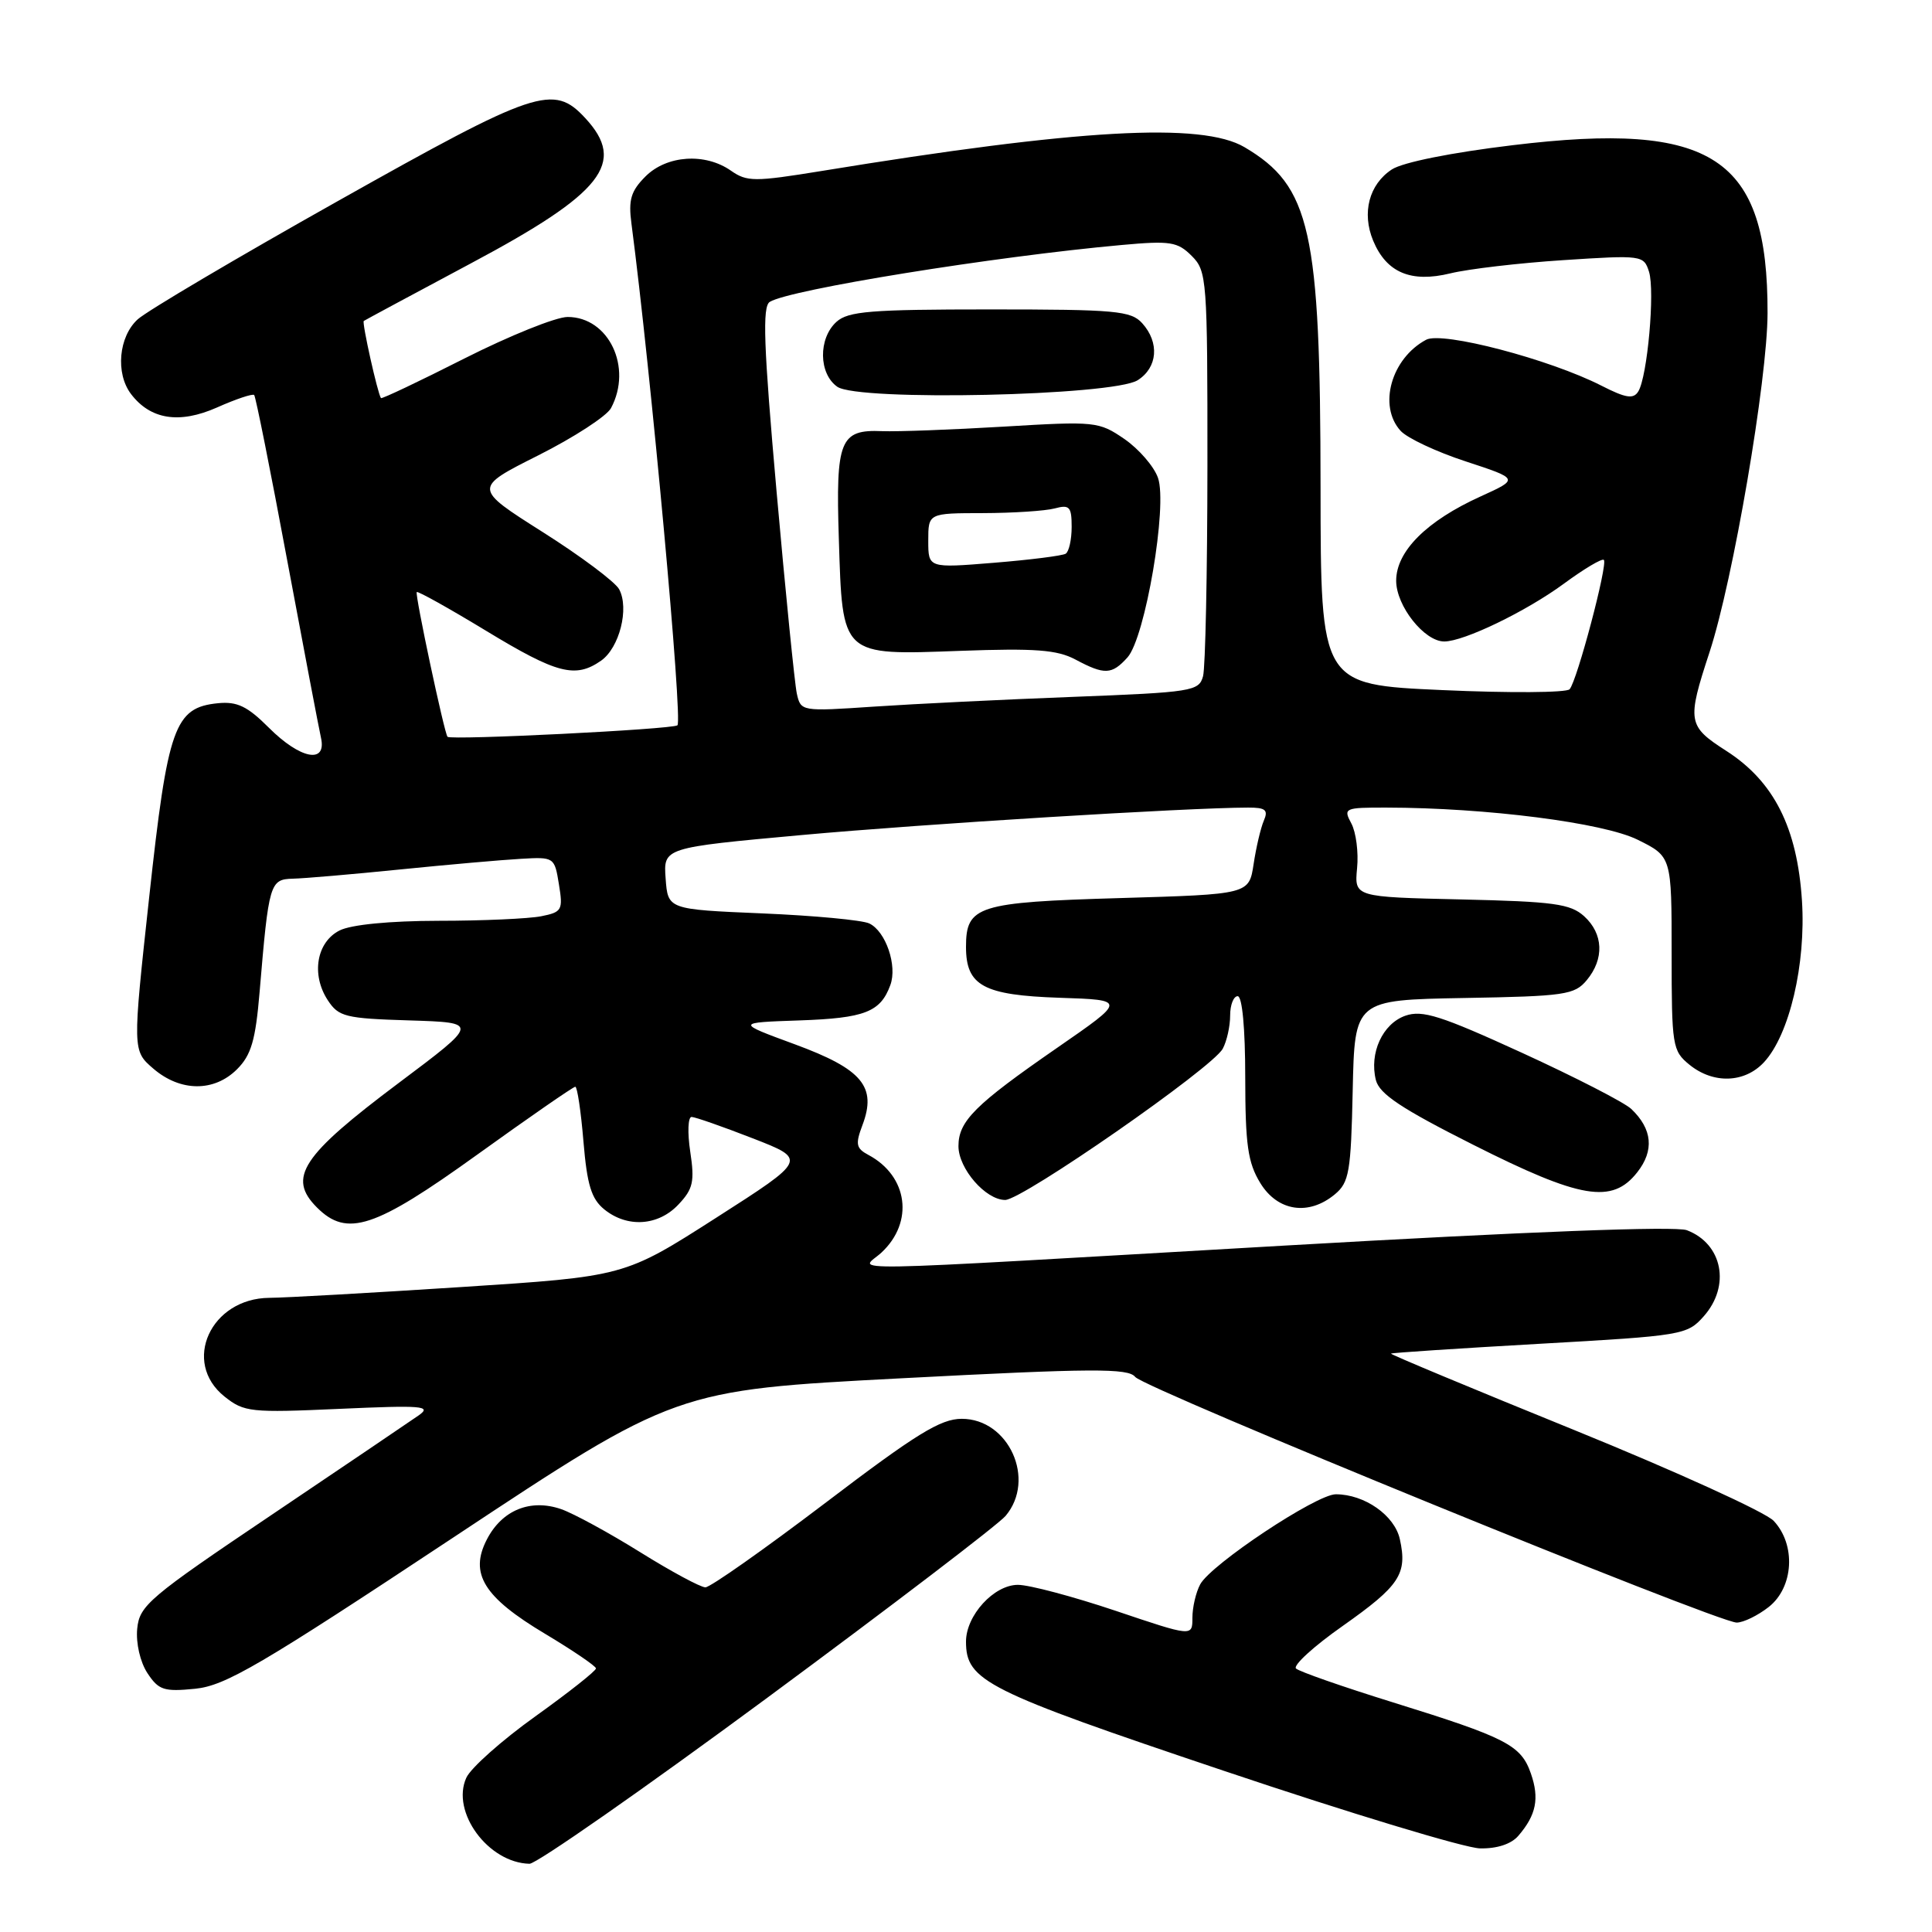 <?xml version="1.0" encoding="UTF-8" standalone="no"?>
<!DOCTYPE svg PUBLIC "-//W3C//DTD SVG 1.1//EN" "http://www.w3.org/Graphics/SVG/1.1/DTD/svg11.dtd" >
<svg xmlns="http://www.w3.org/2000/svg" xmlns:xlink="http://www.w3.org/1999/xlink" version="1.1" viewBox="0 0 256 256">
 <g >
 <path fill="currentColor"
d=" M 101.66 224.97 C 118.07 212.85 132.29 202.00 133.25 200.86 C 137.31 196.04 133.67 188.00 127.44 188.00 C 124.63 188.00 121.40 189.99 109.33 199.17 C 101.24 205.31 94.11 210.33 93.47 210.33 C 92.83 210.33 88.95 208.24 84.84 205.68 C 80.73 203.12 76.02 200.55 74.36 199.97 C 70.29 198.56 66.52 200.09 64.51 203.99 C 62.17 208.51 64.09 211.63 72.23 216.49 C 75.92 218.70 78.95 220.76 78.97 221.07 C 78.99 221.39 75.37 224.25 70.93 227.43 C 66.50 230.60 62.38 234.26 61.79 235.56 C 59.73 240.08 64.68 246.83 70.16 246.96 C 71.07 246.98 85.24 237.09 101.66 224.97 Z  M 201.19 243.25 C 203.56 240.50 204.00 238.30 202.85 235.00 C 201.54 231.23 199.63 230.25 184.50 225.55 C 177.90 223.50 172.15 221.49 171.73 221.09 C 171.30 220.68 174.09 218.13 177.94 215.43 C 185.48 210.11 186.50 208.56 185.49 203.96 C 184.80 200.80 180.81 198.00 177.00 198.00 C 174.43 198.00 160.45 207.29 159.03 209.94 C 158.46 211.00 158.00 212.99 158.00 214.37 C 158.00 216.87 158.00 216.87 147.80 213.43 C 142.20 211.55 136.38 210.00 134.88 210.00 C 131.70 210.00 128.00 214.05 128.00 217.52 C 128.00 222.73 130.58 224.02 162.13 234.63 C 178.83 240.25 194.12 244.88 196.10 244.92 C 198.36 244.97 200.25 244.35 201.19 243.25 Z  M 60.03 203.75 C 89.56 184.19 89.56 184.19 119.44 182.63 C 144.83 181.30 149.49 181.28 150.42 182.45 C 151.62 183.98 227.58 215.00 230.12 215.00 C 231.01 215.00 232.92 214.07 234.37 212.93 C 237.67 210.33 238.00 204.69 235.02 201.52 C 233.93 200.36 222.03 194.95 208.58 189.48 C 195.13 184.02 184.20 179.46 184.31 179.36 C 184.42 179.25 193.28 178.67 204.00 178.06 C 222.97 176.99 223.56 176.89 225.75 174.42 C 229.34 170.38 228.25 164.81 223.52 163.01 C 222.03 162.44 202.48 163.19 170.33 165.04 C 108.23 168.62 114.06 168.52 116.80 165.97 C 121.13 161.94 120.32 155.84 115.08 153.04 C 113.43 152.16 113.32 151.62 114.28 149.08 C 116.20 143.99 114.26 141.67 105.33 138.38 C 97.50 135.50 97.50 135.50 105.95 135.21 C 114.59 134.91 116.66 134.10 117.97 130.54 C 118.93 127.96 117.37 123.40 115.18 122.36 C 114.26 121.92 107.88 121.32 101.00 121.03 C 88.50 120.50 88.50 120.50 88.20 116.41 C 87.90 112.32 87.90 112.32 106.20 110.65 C 122.31 109.18 157.37 107.02 165.36 107.01 C 167.70 107.00 168.08 107.32 167.46 108.75 C 167.05 109.71 166.44 112.30 166.11 114.50 C 165.50 118.50 165.50 118.50 148.40 119.00 C 129.52 119.55 128.00 120.03 128.00 125.47 C 128.00 130.62 130.31 131.87 140.41 132.21 C 149.25 132.50 149.25 132.50 140.08 138.84 C 129.19 146.37 127.00 148.55 127.00 151.87 C 127.00 154.85 130.60 159.00 133.19 159.00 C 135.47 159.00 160.67 141.49 162.02 138.96 C 162.56 137.96 163.00 135.98 163.00 134.57 C 163.00 133.15 163.45 132.00 164.00 132.00 C 164.60 132.00 165.00 136.25 165.00 142.75 C 165.01 151.70 165.34 154.04 166.99 156.75 C 169.29 160.52 173.41 161.14 176.88 158.25 C 178.77 156.68 179.01 155.29 179.24 144.50 C 179.50 132.50 179.50 132.50 194.00 132.24 C 207.35 132.01 208.64 131.82 210.25 129.88 C 212.60 127.06 212.46 123.72 209.90 121.40 C 208.08 119.76 205.88 119.46 193.63 119.18 C 179.46 118.86 179.46 118.86 179.82 115.04 C 180.03 112.94 179.68 110.27 179.06 109.11 C 177.97 107.08 178.14 107.00 183.71 107.01 C 196.95 107.03 212.44 109.01 217.00 111.27 C 221.50 113.50 221.50 113.50 221.50 126.33 C 221.50 138.60 221.60 139.24 223.86 141.08 C 227.02 143.65 231.17 143.52 233.74 140.75 C 237.11 137.12 239.31 127.75 238.77 119.36 C 238.15 109.68 235.06 103.55 228.75 99.50 C 223.61 96.20 223.51 95.60 226.52 86.42 C 229.64 76.93 234.19 50.32 234.21 41.50 C 234.26 20.81 227.00 16.02 200.43 19.24 C 192.29 20.22 185.87 21.51 184.43 22.45 C 181.41 24.43 180.42 28.20 181.95 31.89 C 183.71 36.12 186.95 37.50 192.19 36.22 C 194.56 35.64 201.29 34.85 207.15 34.47 C 217.56 33.79 217.81 33.82 218.50 36.00 C 219.31 38.55 218.29 49.91 217.08 51.87 C 216.44 52.91 215.44 52.76 212.21 51.11 C 205.33 47.60 191.11 43.87 188.97 45.02 C 184.35 47.49 182.58 53.78 185.58 57.08 C 186.44 58.04 190.33 59.87 194.22 61.14 C 201.29 63.46 201.29 63.46 196.21 65.77 C 189.03 69.02 185.00 73.05 185.00 76.95 C 185.00 80.29 188.73 85.00 191.37 85.00 C 193.97 85.00 202.20 81.03 207.21 77.35 C 209.90 75.37 212.29 73.95 212.52 74.19 C 213.07 74.74 208.97 90.23 207.98 91.33 C 207.57 91.79 199.98 91.84 191.12 91.44 C 175.00 90.72 175.00 90.72 174.98 64.61 C 174.96 30.48 173.66 24.67 164.90 19.50 C 159.24 16.17 142.93 17.08 108.84 22.66 C 99.97 24.10 98.98 24.10 96.86 22.62 C 93.44 20.22 88.35 20.56 85.53 23.38 C 83.60 25.31 83.25 26.47 83.67 29.63 C 86.24 49.25 90.50 95.62 89.76 96.11 C 88.95 96.65 59.79 98.10 59.30 97.63 C 58.89 97.23 54.95 78.72 55.22 78.45 C 55.37 78.30 59.51 80.61 64.42 83.59 C 73.81 89.29 76.24 89.92 79.65 87.54 C 82.08 85.83 83.40 80.62 82.04 78.08 C 81.53 77.12 76.97 73.70 71.91 70.50 C 62.71 64.67 62.71 64.67 71.32 60.34 C 76.05 57.96 80.39 55.14 80.96 54.08 C 83.85 48.68 80.66 42.00 75.21 42.00 C 73.67 42.00 67.52 44.48 61.54 47.50 C 55.56 50.53 50.58 52.89 50.48 52.75 C 50.04 52.15 47.94 42.74 48.20 42.53 C 48.37 42.41 54.75 38.98 62.39 34.90 C 79.89 25.58 83.04 21.57 77.55 15.65 C 73.33 11.09 71.09 11.84 44.77 26.64 C 31.42 34.14 19.49 41.19 18.25 42.31 C 15.72 44.61 15.28 49.47 17.36 52.21 C 19.94 55.60 23.76 56.20 28.74 54.00 C 31.25 52.88 33.47 52.14 33.68 52.34 C 33.88 52.55 35.84 62.34 38.03 74.11 C 40.23 85.87 42.25 96.51 42.53 97.75 C 43.32 101.27 39.80 100.60 35.63 96.43 C 32.78 93.58 31.43 92.93 28.88 93.18 C 23.12 93.76 22.23 96.27 19.77 118.86 C 17.55 139.22 17.55 139.22 20.33 141.61 C 23.91 144.68 28.38 144.71 31.41 141.68 C 33.29 139.80 33.86 137.85 34.40 131.43 C 35.61 117.01 35.76 116.51 38.80 116.43 C 40.28 116.40 46.67 115.85 53.00 115.21 C 59.33 114.57 66.52 113.94 68.99 113.80 C 73.43 113.54 73.48 113.57 74.06 117.18 C 74.62 120.59 74.47 120.86 71.70 121.41 C 70.08 121.73 63.97 122.01 58.12 122.01 C 51.61 122.02 46.53 122.52 45.00 123.29 C 41.94 124.83 41.21 129.14 43.43 132.53 C 44.87 134.73 45.75 134.95 54.25 135.21 C 63.50 135.50 63.50 135.50 52.83 143.50 C 39.96 153.15 38.05 156.05 42.00 160.00 C 45.98 163.98 49.64 162.78 63.23 153.00 C 70.11 148.05 75.96 144.00 76.23 144.00 C 76.49 144.00 76.98 147.26 77.31 151.25 C 77.79 157.01 78.36 158.86 80.07 160.25 C 83.11 162.72 87.23 162.45 89.90 159.60 C 91.84 157.55 92.06 156.56 91.46 152.60 C 91.08 150.07 91.16 148.00 91.64 148.00 C 92.11 148.01 95.75 149.28 99.73 150.83 C 106.96 153.64 106.96 153.64 94.85 161.39 C 82.74 169.14 82.74 169.14 61.12 170.54 C 49.23 171.31 37.79 171.96 35.70 171.97 C 27.91 172.03 24.05 180.50 29.75 185.05 C 32.35 187.12 33.19 187.21 45.00 186.68 C 55.94 186.19 57.25 186.29 55.50 187.53 C 54.40 188.30 45.62 194.24 36.00 200.72 C 19.73 211.67 18.48 212.73 18.18 215.82 C 18.00 217.73 18.57 220.22 19.53 221.69 C 21.02 223.95 21.71 224.18 25.85 223.77 C 29.87 223.37 34.48 220.67 60.03 203.75 Z  M 216.94 155.34 C 219.22 152.45 218.95 149.60 216.15 146.94 C 215.24 146.08 208.74 142.74 201.69 139.51 C 190.90 134.57 188.47 133.80 186.21 134.59 C 183.19 135.66 181.42 139.54 182.31 143.11 C 182.78 144.96 185.68 146.89 195.21 151.69 C 209.45 158.87 213.62 159.57 216.94 155.34 Z  M 105.58 91.89 C 105.30 90.58 104.09 78.54 102.90 65.14 C 101.18 45.74 101.00 40.62 102.00 40.00 C 104.65 38.36 131.78 33.98 148.66 32.46 C 155.07 31.88 156.03 32.03 157.91 33.91 C 159.92 35.92 160.00 36.95 159.99 61.75 C 159.98 75.91 159.72 88.45 159.41 89.60 C 158.87 91.59 158.00 91.73 142.17 92.34 C 133.00 92.69 121.14 93.27 115.81 93.63 C 106.16 94.28 106.11 94.27 105.58 91.89 Z  M 149.39 87.12 C 151.75 84.51 154.73 66.99 153.44 63.32 C 152.91 61.80 150.90 59.49 148.99 58.17 C 145.60 55.85 145.15 55.80 133.00 56.53 C 126.12 56.94 118.87 57.21 116.88 57.13 C 111.30 56.89 110.73 58.31 111.15 71.38 C 111.64 87.05 111.39 86.82 127.27 86.24 C 137.17 85.88 140.07 86.10 142.50 87.39 C 146.36 89.45 147.32 89.41 149.39 87.12 Z  M 150.75 50.38 C 153.40 48.70 153.66 45.39 151.35 42.83 C 149.86 41.18 147.84 41.00 131.17 41.00 C 115.35 41.00 112.39 41.24 110.83 42.65 C 108.41 44.85 108.47 49.52 110.95 51.25 C 113.72 53.19 147.48 52.45 150.75 50.38 Z  M 123.00 71.64 C 123.00 68.00 123.00 68.00 130.25 67.99 C 134.24 67.98 138.51 67.70 139.75 67.37 C 141.72 66.84 142.00 67.14 142.00 69.82 C 142.00 71.51 141.64 73.10 141.21 73.37 C 140.77 73.64 136.50 74.18 131.71 74.57 C 123.00 75.28 123.00 75.28 123.00 71.64 Z "/>
</g>
</svg>